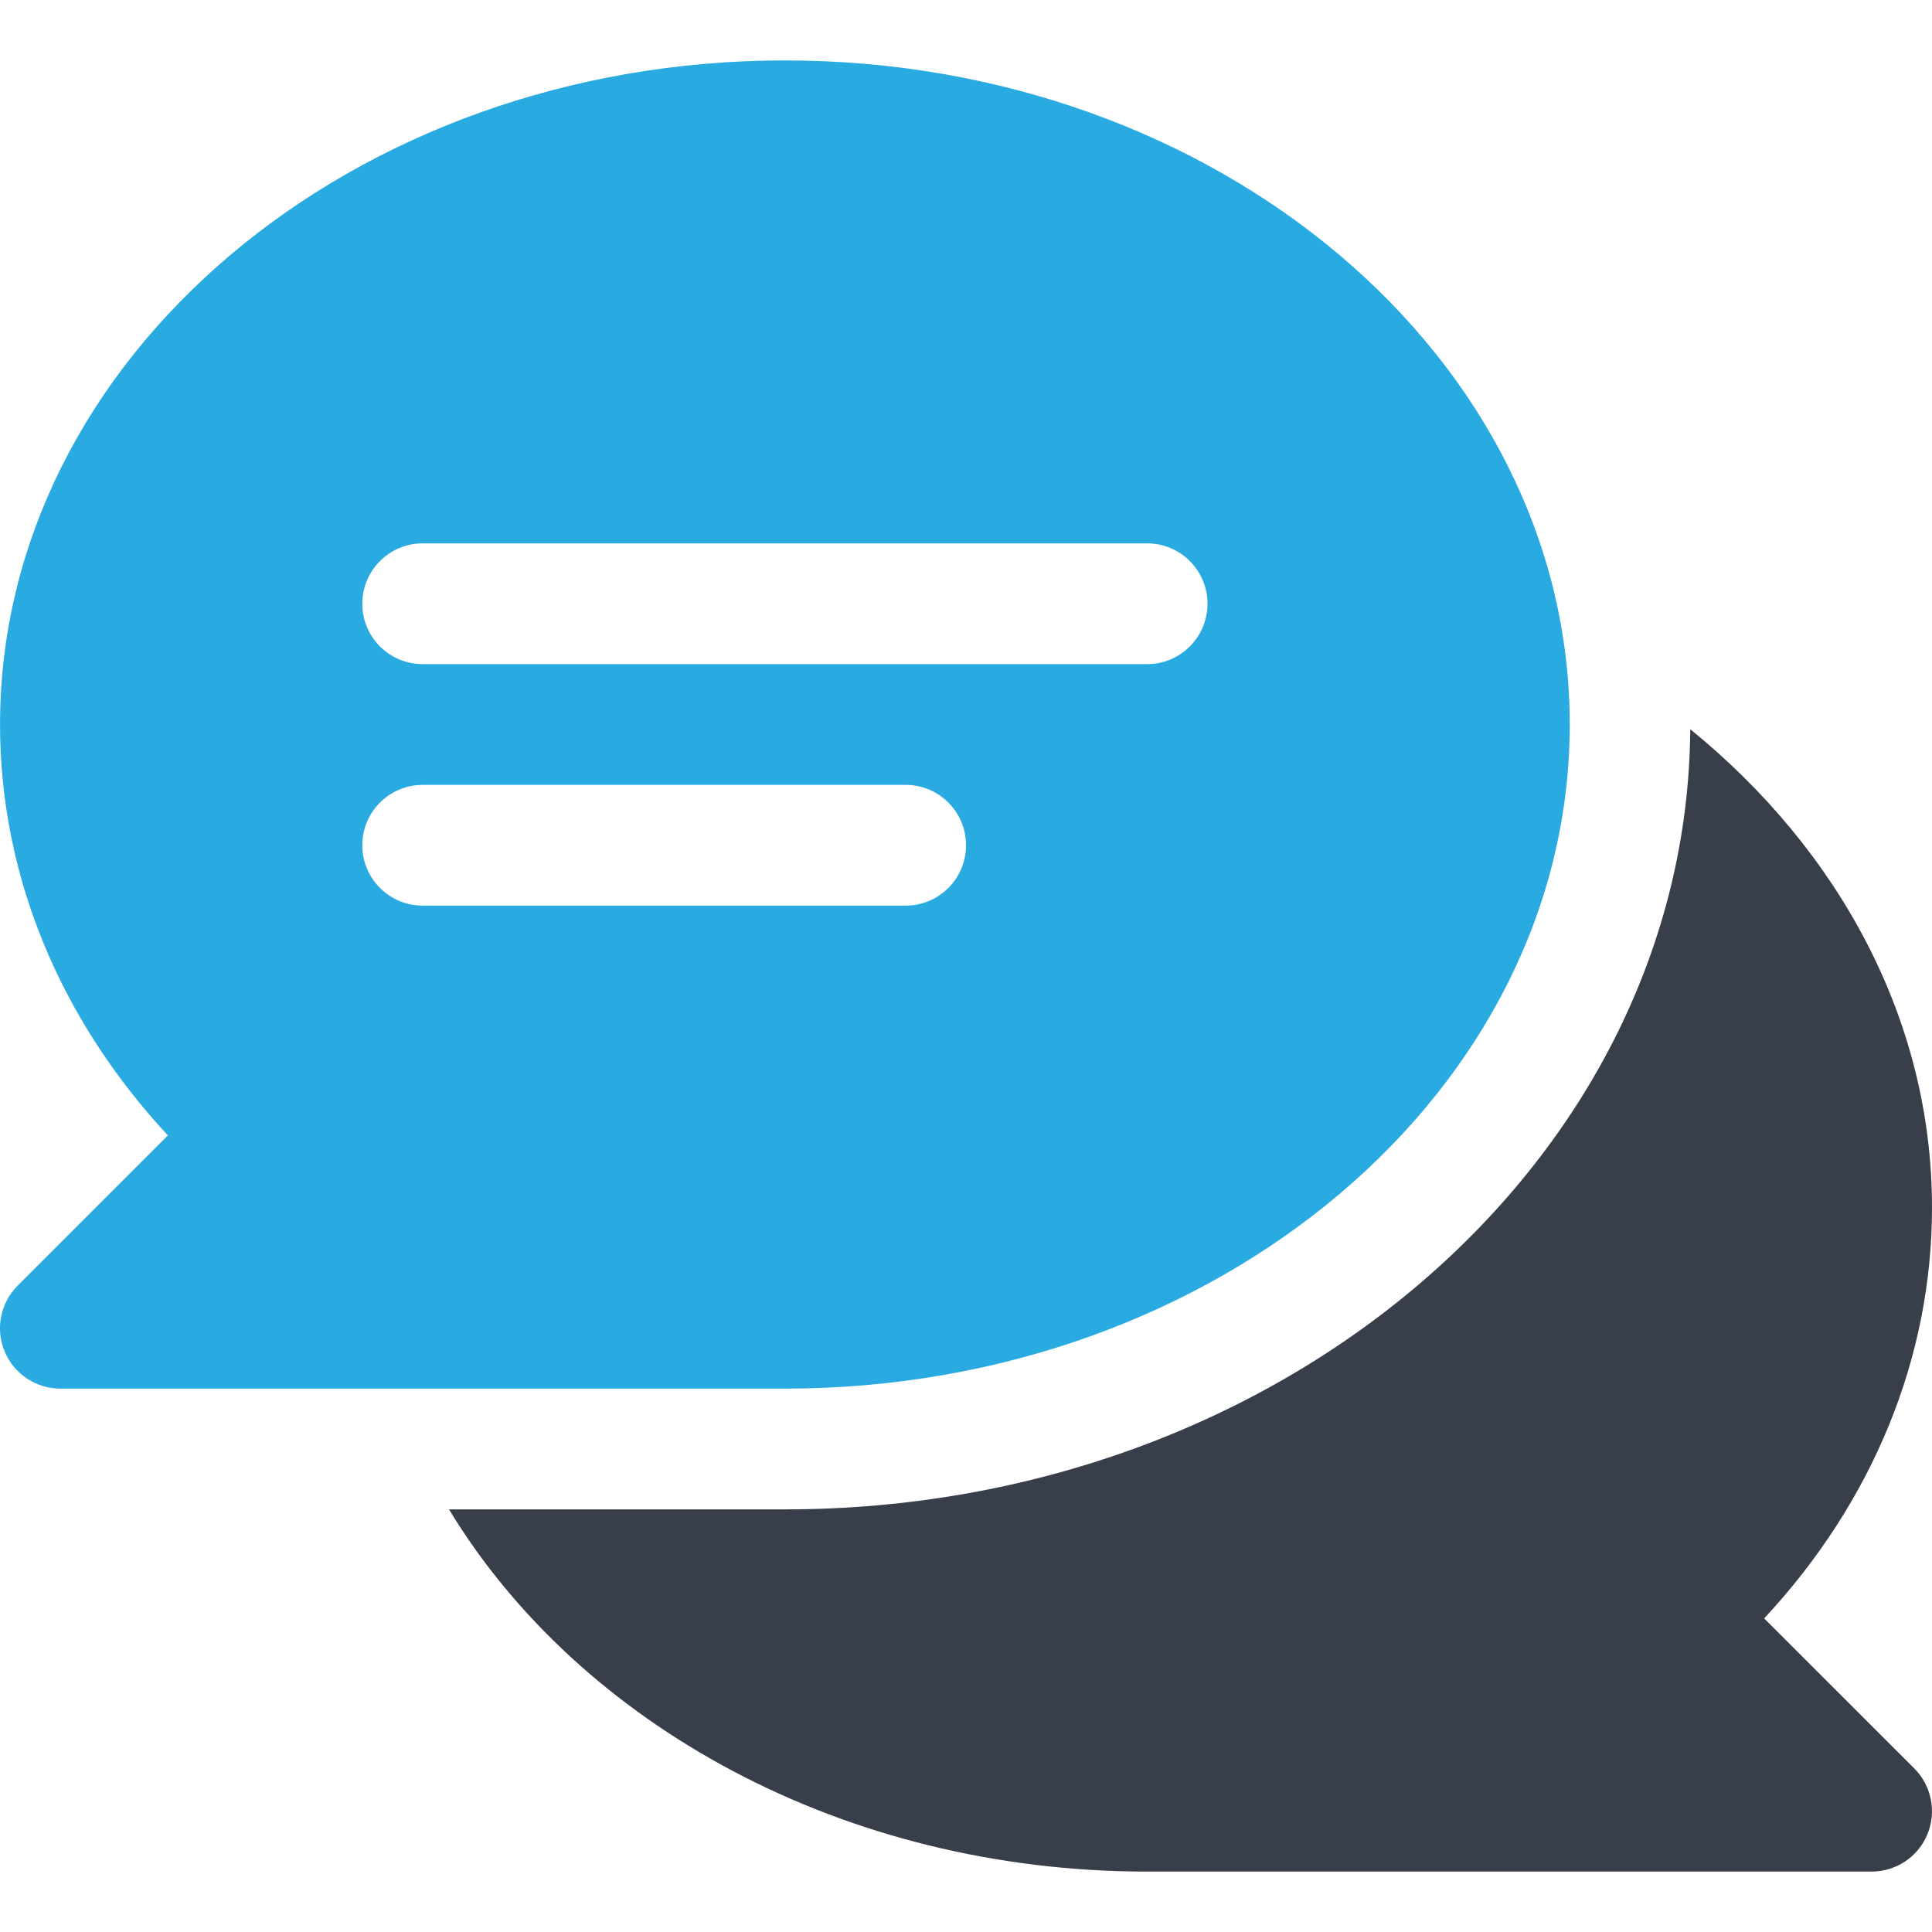 <svg width="48" height="48" viewBox="0 0 48 48" fill="none" xmlns="http://www.w3.org/2000/svg">
<g clip-path="url(#clip0_238_18813)">
<path d="M43.83 40.209C46.53 37.308 48 33.732 48 30C48 25.332 45.687 21.12 41.994 18.117C41.919 28.815 31.864 37.5 19.501 37.5H11.155C14.389 42.834 20.944 46.499 28.501 46.499H46.5C47.106 46.499 47.655 46.133 47.886 45.572C48.117 45.011 47.988 44.367 47.562 43.938L43.83 40.209Z" fill="#242B37" fill-opacity="0.9"/>
<path d="M19.501 1.501C8.749 1.501 0.001 8.902 0.001 18C0.001 21.732 1.471 25.305 4.171 28.209L0.439 31.941C0.01 32.37 -0.119 33.015 0.115 33.576C0.346 34.134 0.895 34.5 1.501 34.5H19.501C30.253 34.5 39 27.099 39 18C39 8.902 30.253 1.501 19.501 1.501ZM22.501 22.5H10.501C9.673 22.5 9.001 21.828 9.001 21C9.001 20.172 9.673 19.5 10.501 19.5H22.501C23.329 19.5 24.001 20.172 24.001 21C24.001 21.828 23.329 22.5 22.501 22.5ZM28.501 16.5H10.501C9.673 16.5 9.001 15.828 9.001 15C9.001 14.172 9.673 13.5 10.501 13.5H28.501C29.328 13.5 30 14.172 30 15C30 15.828 29.328 16.5 28.501 16.5Z" fill="#29ABE2"/>
</g>
<defs>
<clipPath id="clip0_238_18813">
<rect width="48" height="48" fill="white"/>
</clipPath>
</defs>
</svg>
